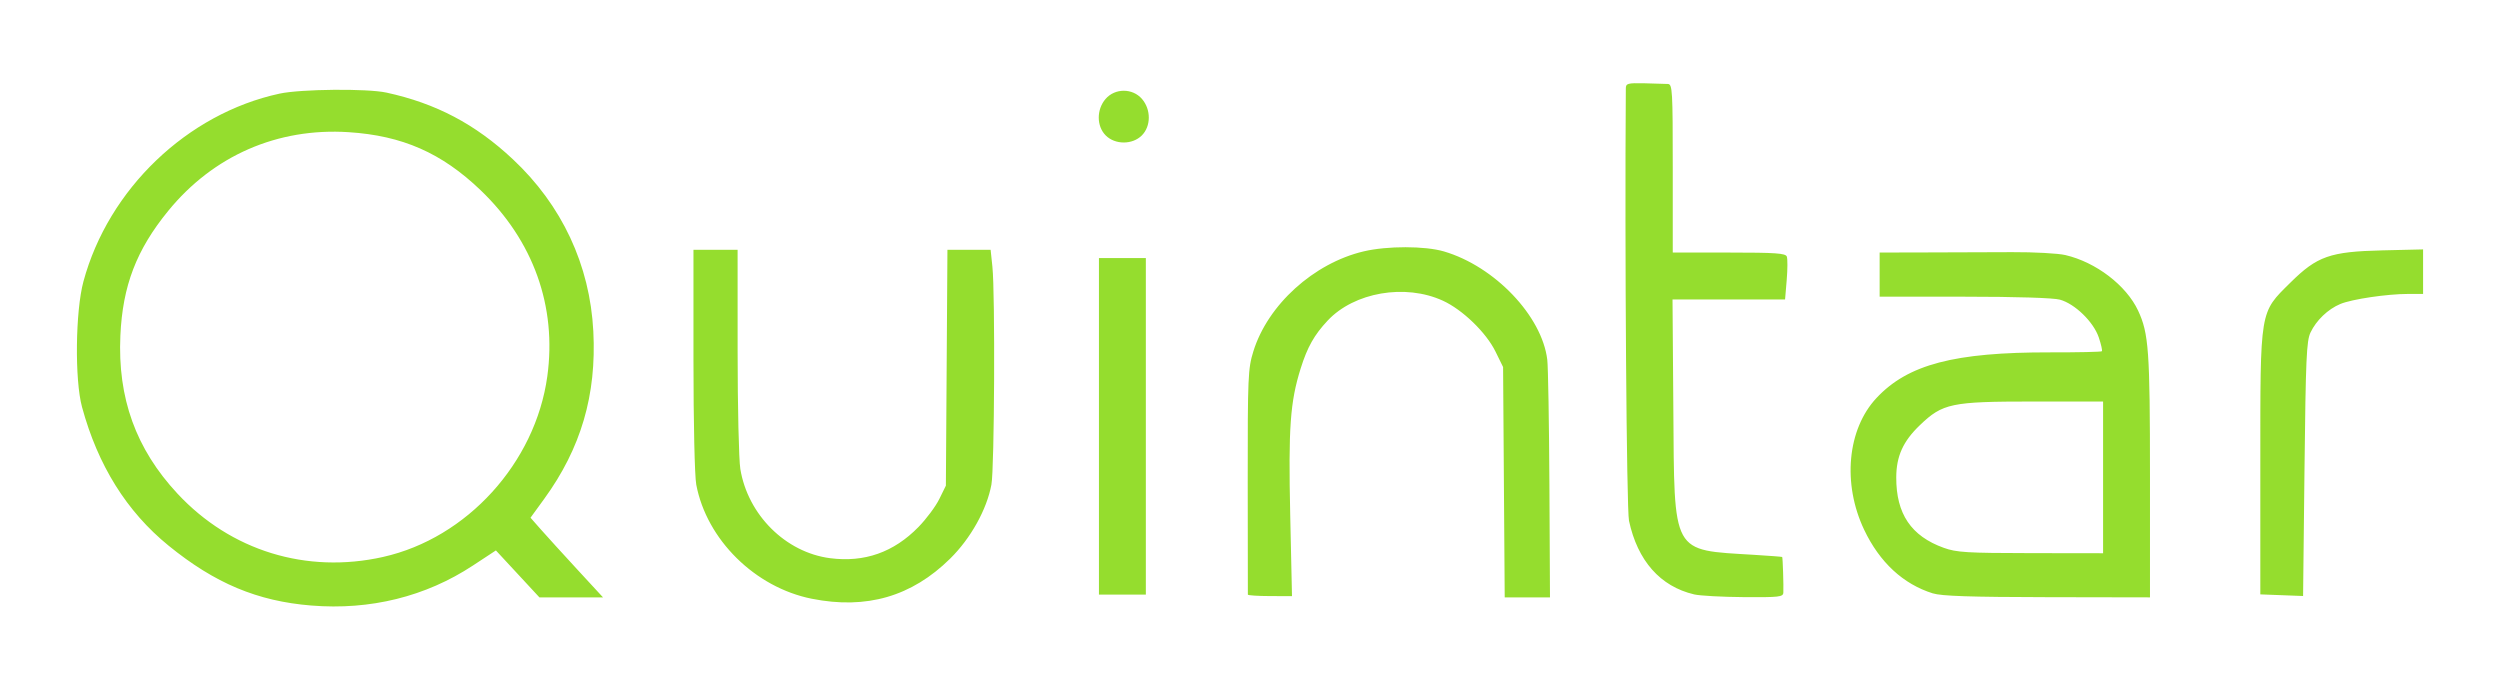<?xml version="1.0" encoding="UTF-8" standalone="no"?>
<svg xmlns="http://www.w3.org/2000/svg" height="40" viewBox="0 0 145 40" width="145" version="1.1">
    <g transform="translate(-7.448 29.914)">
        <path d="m25.503 5.207c-3.131-0.255-5.591-1.288-8.279-3.475-2.427-1.974-4.102-4.658-5.019-8.039-0.429-1.582-0.384-5.555 0.082-7.28 1.449-5.362 6.019-9.739 11.377-10.897 1.232-0.266 5.082-0.303 6.2-0.059 2.876 0.627 5.147 1.824 7.321 3.857 2.855 2.671 4.478 6.137 4.676 9.992 0.19 3.689-0.716 6.779-2.851 9.717l-0.792 1.09 0.605 0.686c0.333 0.378 1.279 1.417 2.102 2.31l1.498 1.624h-3.689l-1.262-1.362-1.262-1.361-1.338 0.88c-2.735 1.799-5.952 2.595-9.369 2.316zm4.165-2.819c4.863-1.09 8.832-5.455 9.524-10.475 0.559-4.054-0.807-7.865-3.871-10.798-2.257-2.161-4.537-3.163-7.654-3.363-4.125-0.265-7.849 1.36-10.467 4.57-1.84 2.255-2.638 4.337-2.77 7.222-0.166 3.631 0.899 6.581 3.31 9.171 3.087 3.316 7.483 4.67 11.927 3.674zm24.868 2.426c-3.296-0.657-6.104-3.43-6.705-6.622-0.093-0.492-0.162-3.597-0.162-7.24v-6.378h2.56l0.001 5.88c0 3.234 0.071 6.308 0.157 6.832 0.436 2.662 2.628 4.841 5.207 5.175 1.994 0.258 3.692-0.341 5.127-1.811 0.454-0.465 0.998-1.195 1.207-1.621l0.381-0.775 0.045-6.84 0.045-6.84h2.505l0.103 0.983c0.164 1.572 0.119 11.687-0.057 12.635-0.268 1.447-1.199 3.117-2.393 4.294-2.228 2.197-4.853 2.959-8.02 2.328zm25.288-0.24c-0.002-0.044-0.006-2.996-0.008-6.56-0.003-6.093 0.016-6.543 0.325-7.544 0.837-2.706 3.502-5.122 6.406-5.806 1.363-0.321 3.548-0.319 4.651 0.005 2.938 0.863 5.685 3.741 5.992 6.279 0.05 0.41 0.105 3.68 0.124 7.266l0.033 6.52-1.313-0-1.313-0-0.047-6.68-0.047-6.68-0.441-0.898c-0.544-1.108-1.909-2.427-3.053-2.951-2.185-1-5.141-0.49-6.682 1.155-0.777 0.829-1.176 1.537-1.564 2.774-0.61 1.942-0.717 3.44-0.607 8.484l0.103 4.724-1.278-0.004c-0.703-0.002-1.28-0.04-1.282-0.084zm25.881-0.014c-1.962-0.462-3.277-1.95-3.775-4.269-0.141-0.659-0.252-15.751-0.184-25.077 0.002-0.29 0.102-0.318 1.082-0.298 0.594 0.012 1.206 0.03 1.36 0.04 0.26 0.016 0.28 0.363 0.28 4.898v4.88h3.263c2.695 0 3.278 0.04 3.352 0.231 0.049 0.127 0.046 0.739-0.006 1.36l-0.095 1.129h-6.528l0.047 6.28c0.064 8.602-0.139 8.233 4.687 8.532 0.88 0.054 1.612 0.11 1.627 0.124 0.033 0.03 0.086 1.676 0.067 2.065-0.012 0.254-0.228 0.278-2.294 0.264-1.254-0.009-2.551-0.08-2.882-0.158zm13.848-0.058c-1.722-0.538-3.085-1.801-3.983-3.688-1.273-2.678-0.978-5.835 0.715-7.645 1.823-1.949 4.515-2.656 10.072-2.646 1.611 0.003 2.961-0.026 2.999-0.065s-0.043-0.402-0.181-0.808c-0.307-0.9-1.381-1.942-2.251-2.184-0.376-0.104-2.535-0.172-5.537-0.172l-4.92-0.001v-2.56l2.68-0.006c1.474-0.003 3.724-0.011 5-0.017 1.276-0.006 2.667 0.07 3.092 0.169 1.775 0.413 3.534 1.757 4.219 3.222 0.617 1.319 0.689 2.319 0.689 9.621v7.011l-5.96-0.011c-4.456-0.008-6.13-0.064-6.634-0.221zm9.874-6.728v-4.4h-4.074c-4.731 0-5.229 0.104-6.55 1.37-0.977 0.936-1.368 1.8-1.372 3.031-0.008 2.113 0.863 3.404 2.756 4.085 0.742 0.267 1.334 0.303 5.04 0.308l4.2 0.006zm10.36 6.833-1.24-0.047v-7.587c0-9.013-0.049-8.719 1.744-10.495 1.551-1.536 2.301-1.799 5.336-1.871l2.36-0.056v2.583h-0.868c-1.216 0-3.261 0.303-3.93 0.582-0.721 0.301-1.397 0.948-1.733 1.658-0.231 0.487-0.276 1.516-0.347 7.92l-0.082 7.36zm-68.6-9.793v-9.76h2.72v19.52h-2.72zm0.393-16.873c-0.535-0.535-0.54-1.499-0.01-2.115 0.546-0.635 1.568-0.635 2.114 0 0.53 0.616 0.525 1.58-0.01 2.115-0.546 0.546-1.549 0.546-2.095 0z" fill="#95dd2e"/>
    </g>
</svg>
